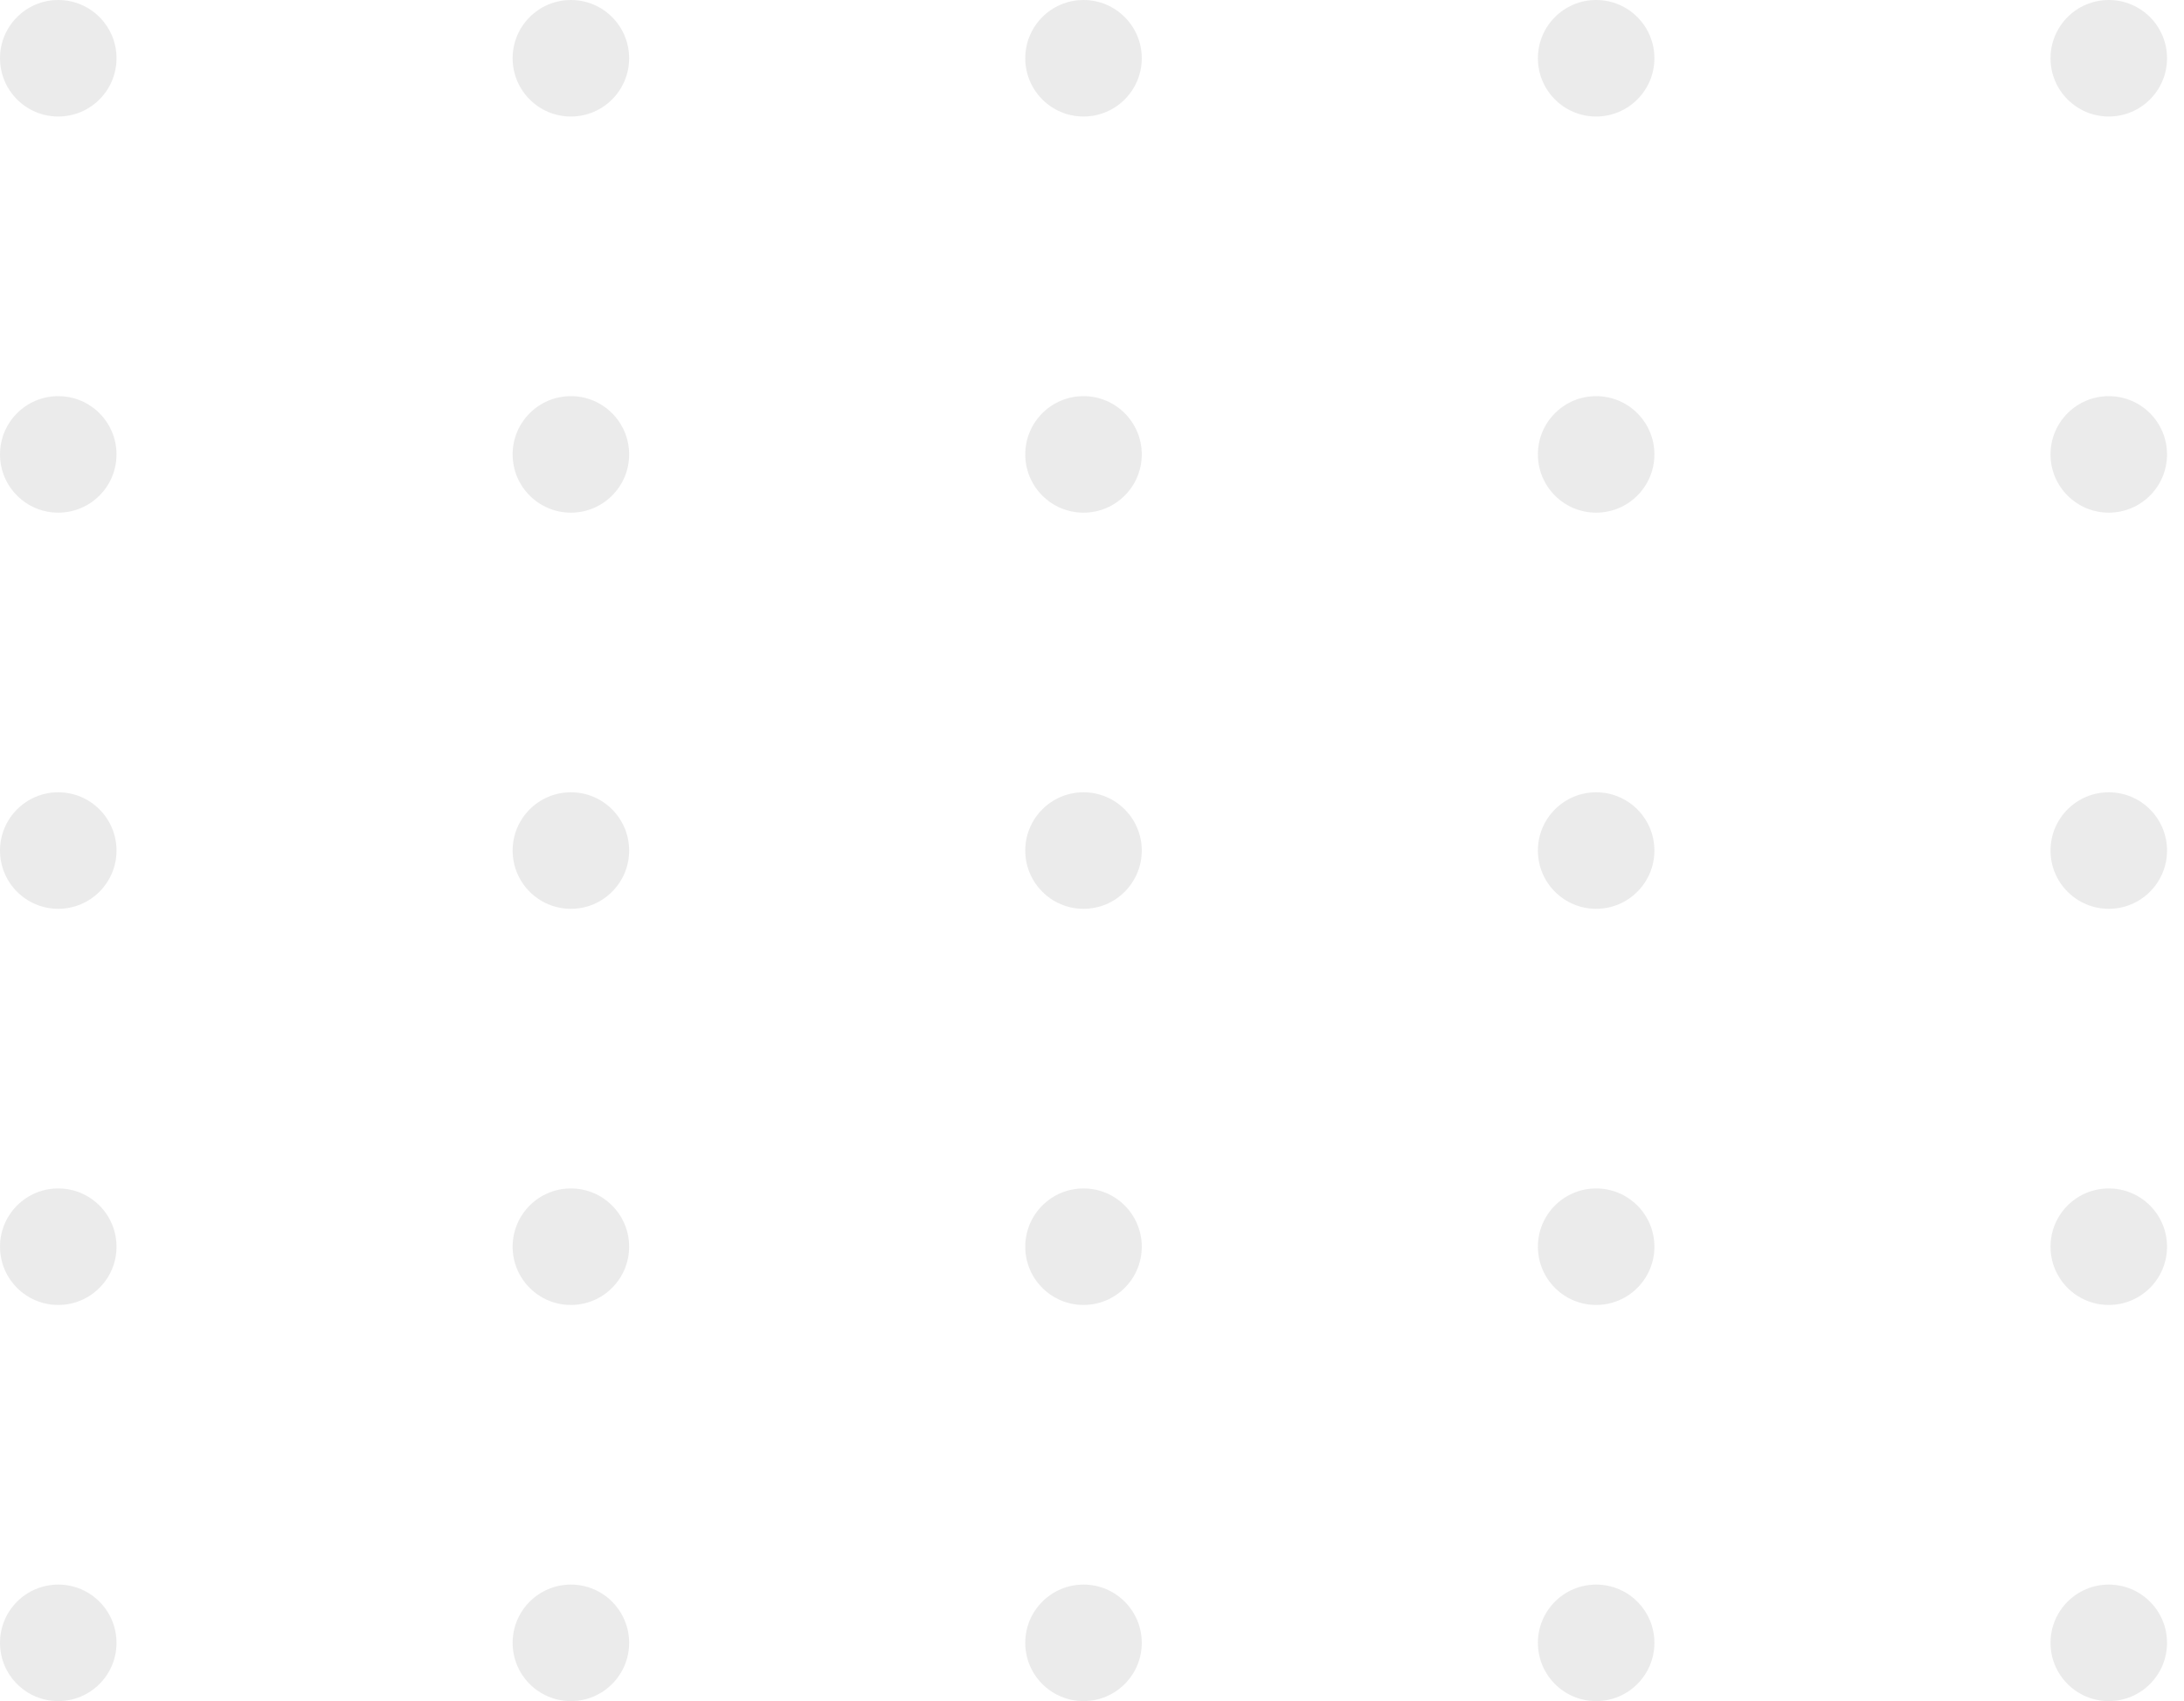 <svg width="104" height="81" viewBox="0 0 104 81" fill="none" xmlns="http://www.w3.org/2000/svg">
<circle cx="2.774" cy="2.774" r="2.774" fill="#D9D9D9" fill-opacity="0.5"/>
<circle cx="2.774" cy="21.637" r="2.774" fill="#D9D9D9" fill-opacity="0.5"/>
<circle cx="2.774" cy="40.5" r="2.774" fill="#D9D9D9" fill-opacity="0.5"/>
<circle cx="2.774" cy="59.363" r="2.774" fill="#D9D9D9" fill-opacity="0.5"/>
<circle cx="2.774" cy="78.226" r="2.774" fill="#D9D9D9" fill-opacity="0.5"/>
<circle cx="27.185" cy="2.774" r="2.774" fill="#D9D9D9" fill-opacity="0.5"/>
<circle cx="27.185" cy="21.637" r="2.774" fill="#D9D9D9" fill-opacity="0.5"/>
<circle cx="27.185" cy="40.5" r="2.774" fill="#D9D9D9" fill-opacity="0.5"/>
<circle cx="27.185" cy="59.363" r="2.774" fill="#D9D9D9" fill-opacity="0.5"/>
<circle cx="27.185" cy="78.226" r="2.774" fill="#D9D9D9" fill-opacity="0.5"/>
<circle cx="51.596" cy="2.774" r="2.774" fill="#D9D9D9" fill-opacity="0.5"/>
<circle cx="51.596" cy="21.637" r="2.774" fill="#D9D9D9" fill-opacity="0.5"/>
<circle cx="51.596" cy="40.5" r="2.774" fill="#D9D9D9" fill-opacity="0.5"/>
<circle cx="51.596" cy="59.363" r="2.774" fill="#D9D9D9" fill-opacity="0.5"/>
<circle cx="51.596" cy="78.226" r="2.774" fill="#D9D9D9" fill-opacity="0.5"/>
<circle cx="76.007" cy="2.774" r="2.774" fill="#D9D9D9" fill-opacity="0.5"/>
<circle cx="100.418" cy="2.774" r="2.774" fill="#D9D9D9" fill-opacity="0.5"/>
<circle cx="76.007" cy="21.637" r="2.774" fill="#D9D9D9" fill-opacity="0.5"/>
<circle cx="100.418" cy="21.637" r="2.774" fill="#D9D9D9" fill-opacity="0.5"/>
<circle cx="76.007" cy="40.5" r="2.774" fill="#D9D9D9" fill-opacity="0.5"/>
<circle cx="100.418" cy="40.5" r="2.774" fill="#D9D9D9" fill-opacity="0.5"/>
<circle cx="76.007" cy="59.363" r="2.774" fill="#D9D9D9" fill-opacity="0.5"/>
<circle cx="76.007" cy="78.226" r="2.774" fill="#D9D9D9" fill-opacity="0.5"/>
<circle cx="100.418" cy="59.363" r="2.774" fill="#D9D9D9" fill-opacity="0.5"/>
<circle cx="100.418" cy="78.226" r="2.774" fill="#D9D9D9" fill-opacity="0.5"/>
</svg>
